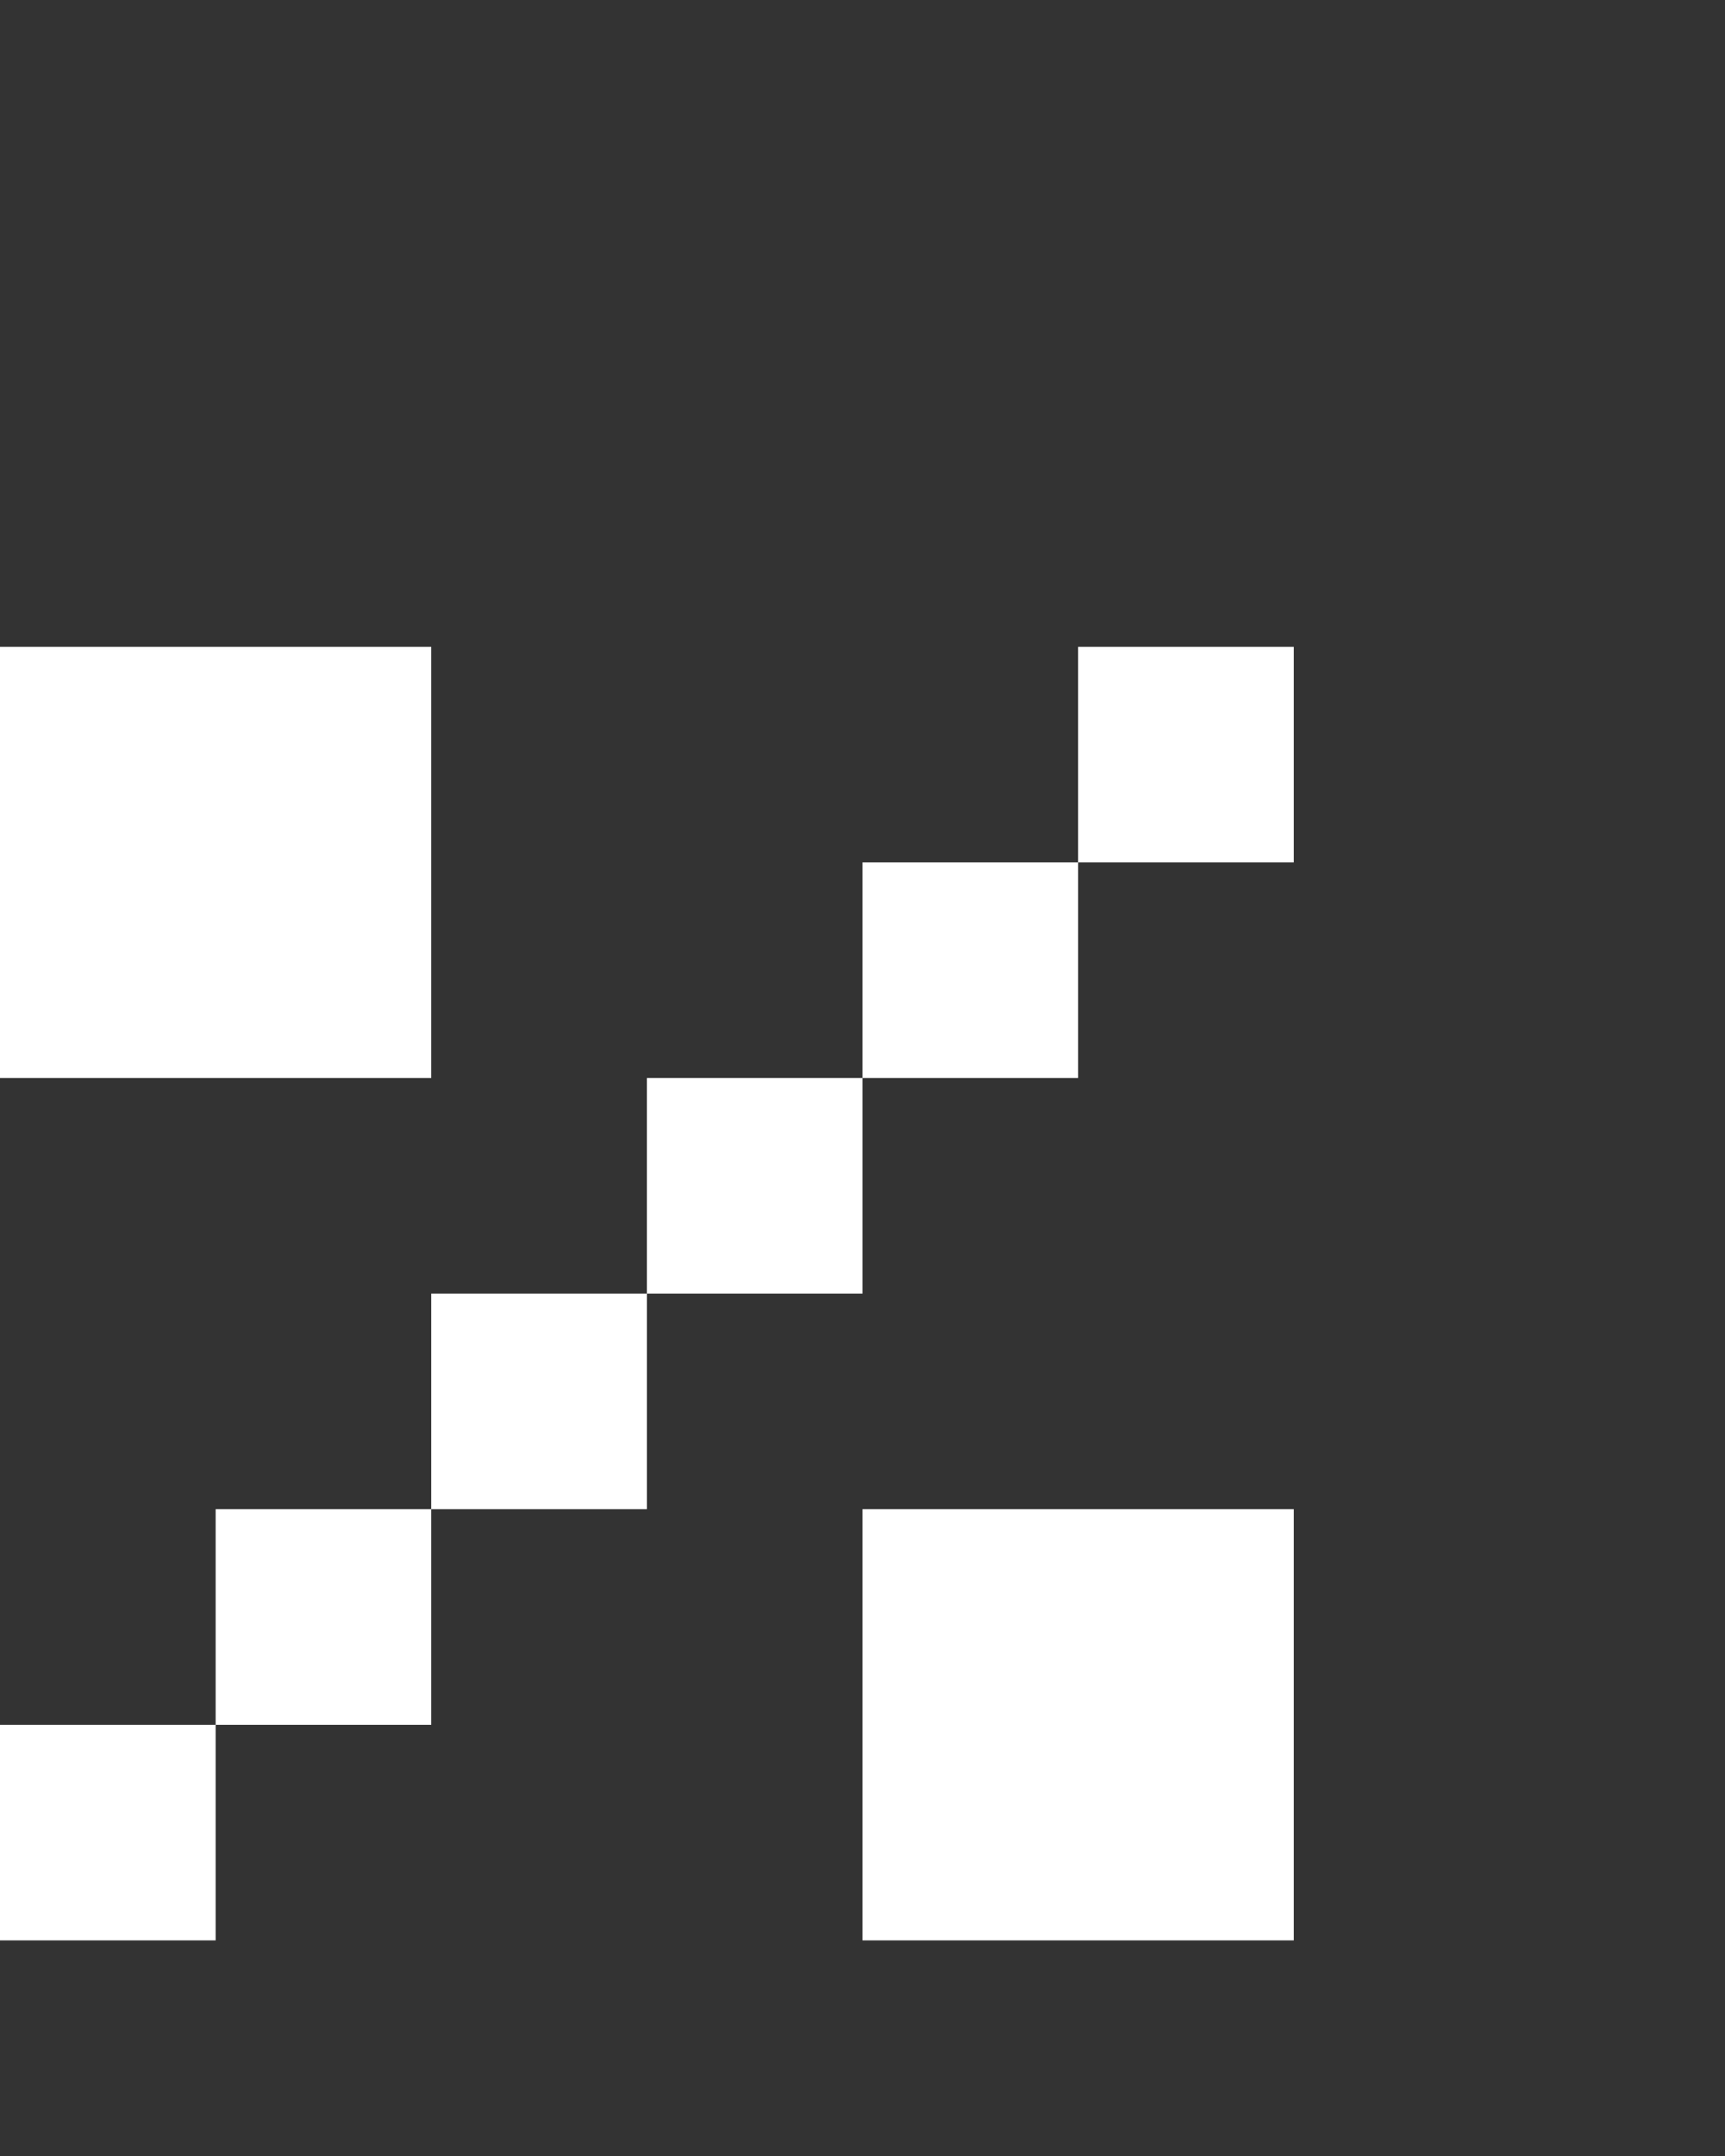 <svg xmlns="http://www.w3.org/2000/svg" width="8" height="10" fill="none" viewBox="0 0 8 10">
  <rect x="0" y="0" width="8" height="10" fill="#333333" stroke="none"/>
  <path fill="#fff" d="M0 8h1v1H0V8Zm3-3h1v1H3V5ZM1 7h1v1H1V7Zm3-3h1v1H4V4ZM2 6h1v1H2V6ZM0 3h2v2H0V3Zm4 4h2v2H4V7Zm1-4h1v1H5V3Z"/>
</svg>
